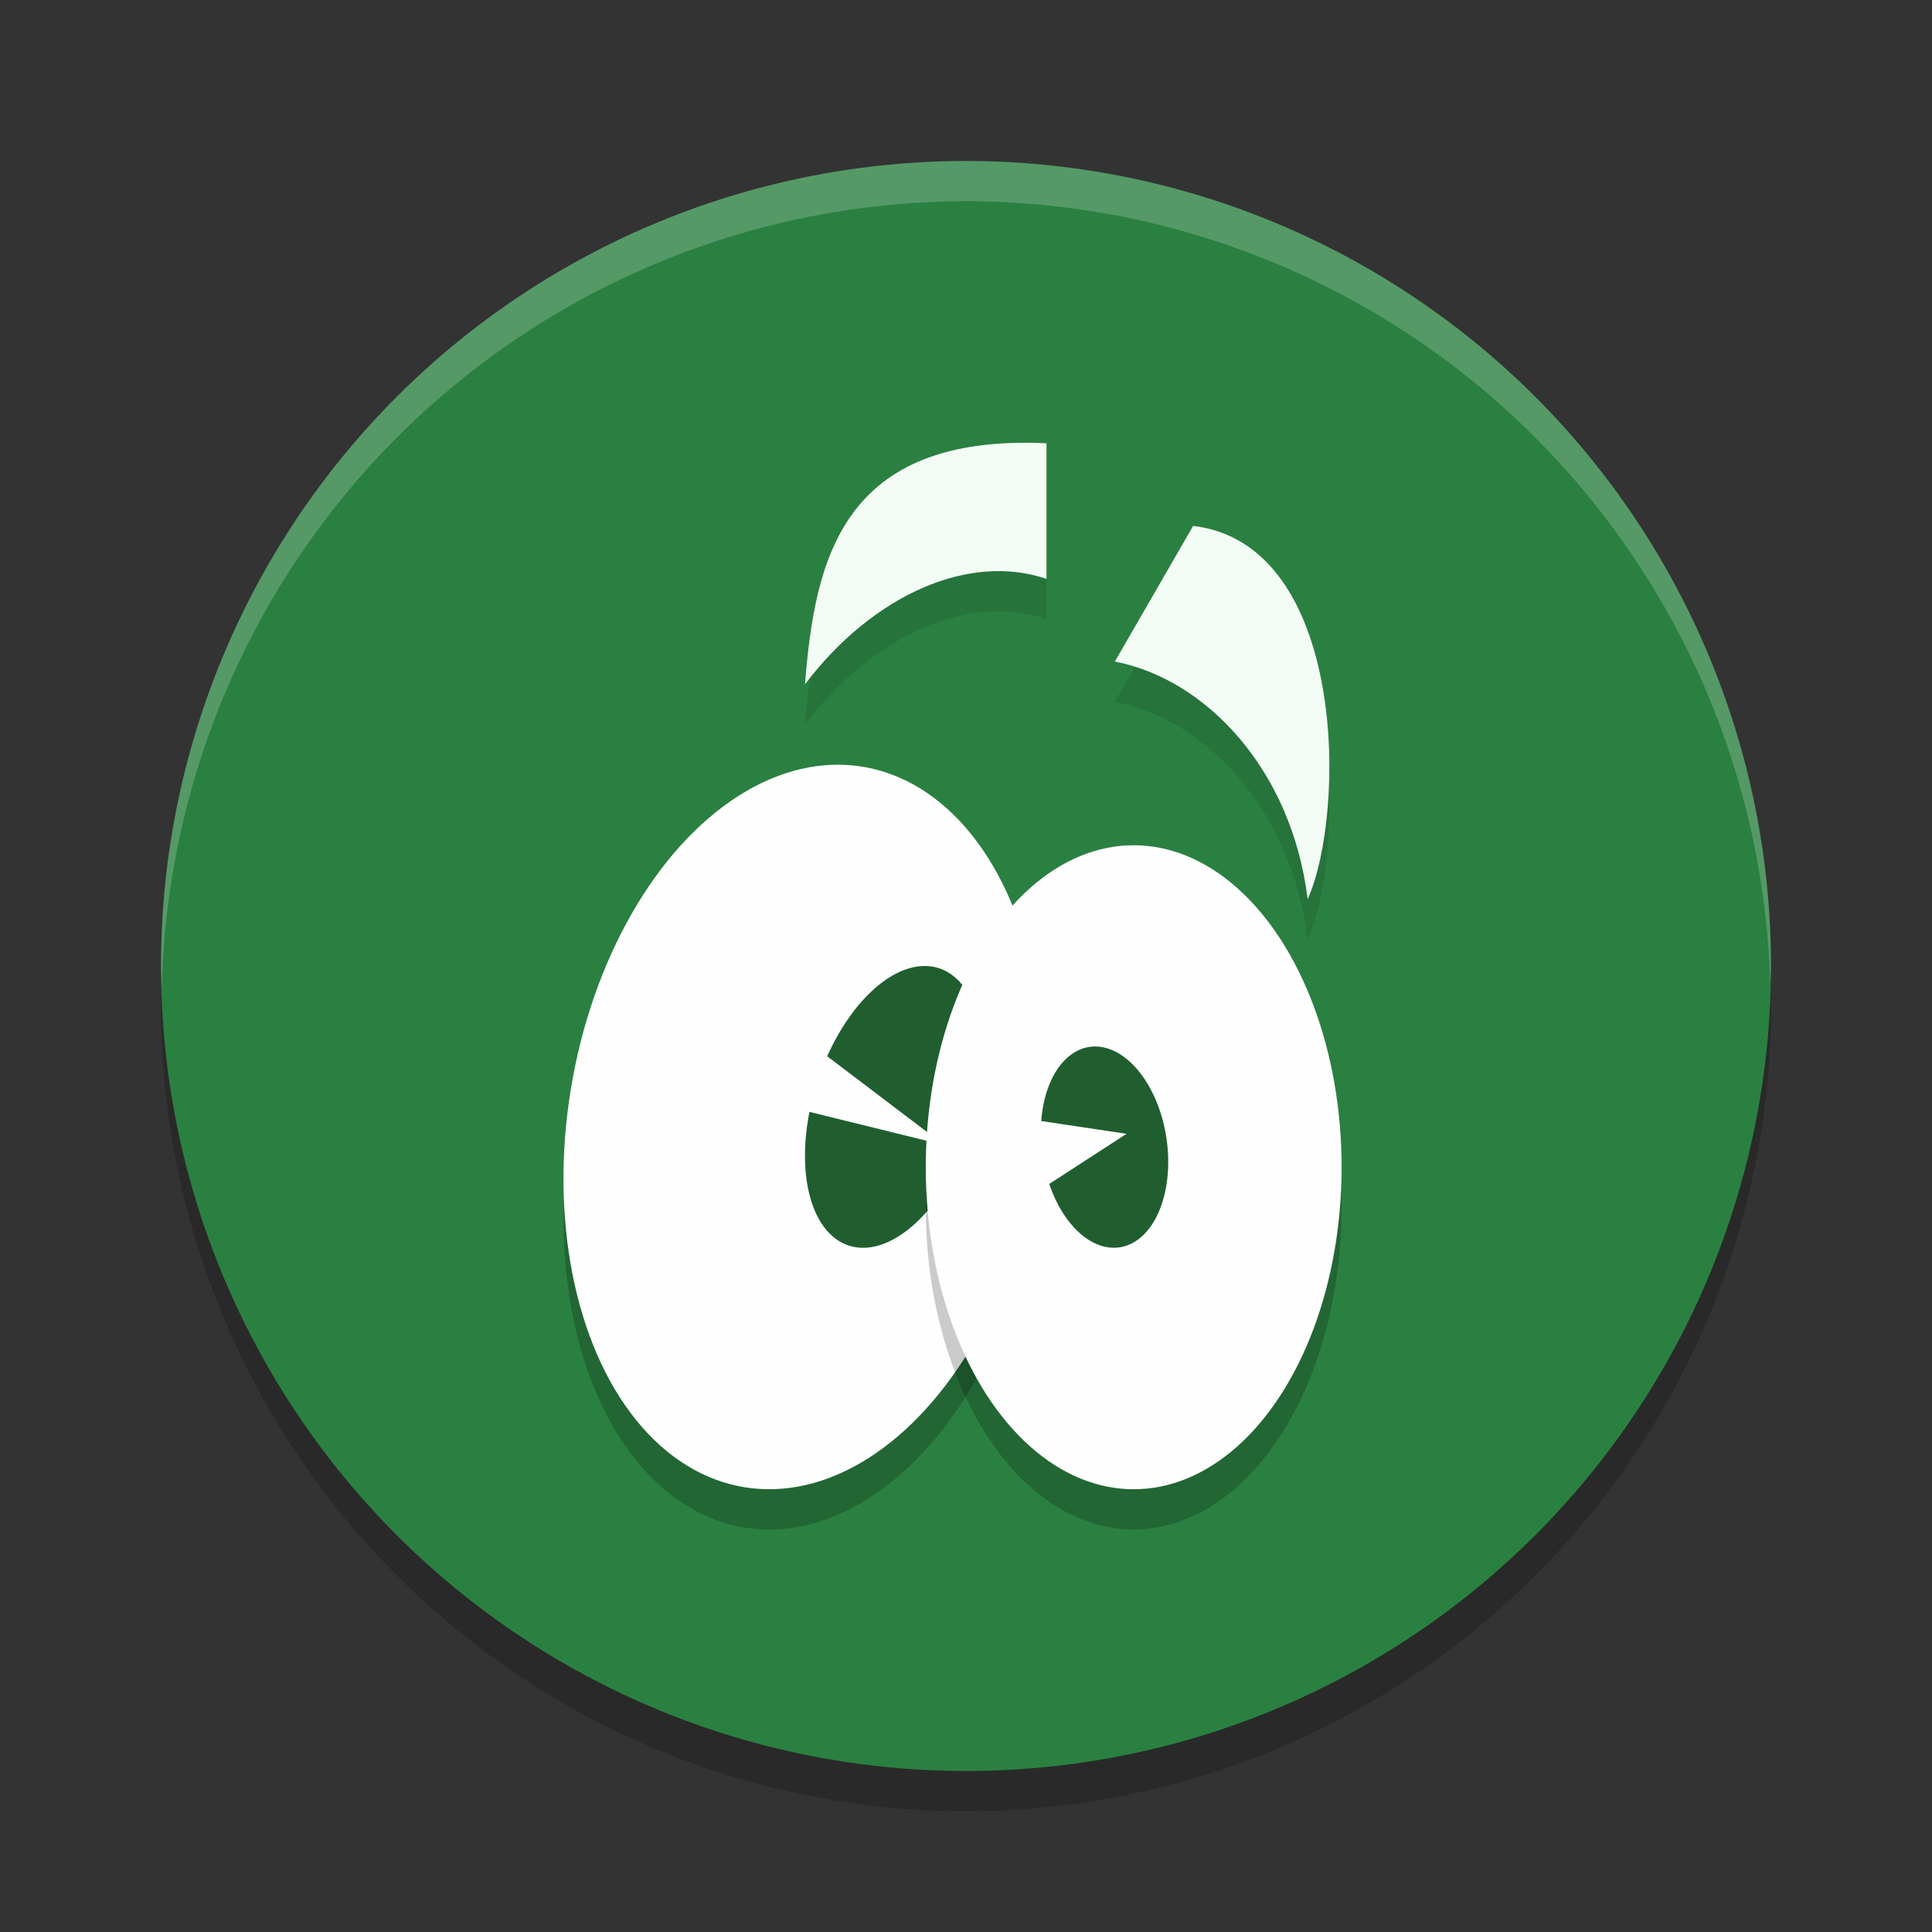 <?xml version="1.0" encoding="UTF-8" standalone="no"?>
<svg
   xmlns:dc="http://purl.org/dc/elements/1.1/"
   xmlns:cc="http://creativecommons.org/ns#"
   xmlns:rdf="http://www.w3.org/1999/02/22-rdf-syntax-ns#"
   xmlns:svg="http://www.w3.org/2000/svg"
   xmlns="http://www.w3.org/2000/svg"
   xmlns:sodipodi="http://sodipodi.sourceforge.net/DTD/sodipodi-0.dtd"
   xmlns:inkscape="http://www.inkscape.org/namespaces/inkscape"
   width="48"
   height="48"
   version="1.1"
   id="svg28"
   sodipodi:docname="tooniversal.svg"
   inkscape:version="0.92.5 (2060ec1f9f, 2020-04-08)">
  <rect width="100%" height="100%" fill="#333333" stroke="none"/>
  <defs
     id="defs32" />
  <sodipodi:namedview
     pagecolor="#fefefe"
     bordercolor="#33994e"
     borderopacity="1"
     objecttolerance="10"
     gridtolerance="10"
     guidetolerance="10"
     inkscape:pageopacity="0"
     inkscape:pageshadow="2"
     inkscape:window-width="783"
     inkscape:window-height="480"
     id="namedview30"
     showgrid="false"
     inkscape:zoom="4.9166667"
     inkscape:cx="24"
     inkscape:cy="24"
     inkscape:window-x="0"
     inkscape:window-y="28"
     inkscape:window-maximized="0"
     inkscape:current-layer="svg28" />
  <circle
     style="opacity:0.2"
     cx="24"
     cy="25"
     r="20"
     id="circle2" />
  <circle
     style="fill:#2a8041;fill-opacity:1"
     cx="24"
     cy="24"
     r="20"
     id="circle4" />
  <path
     style="fill:#fefefe;opacity:0.2"
     d="M 24 4 A 20 20 0 0 0 4 24 A 20 20 0 0 0 4.021 24.582 A 20 20 0 0 1 24 5 A 20 20 0 0 1 43.979 24.418 A 20 20 0 0 0 44 24 A 20 20 0 0 0 24 4 z"
     id="path6" />
  <path
     style="opacity:0.1"
     d="m 26,12.013 v 3.37 C 24.102,14.732 21.713,15.747 20,18 c 0.245,-3.087 0.909,-6.224 6,-5.987 z"
     id="path8" />
  <path
     style="fill:#f3fbf5;fill-opacity:1"
     d="m 26,11.013 v 3.37 C 24.102,13.732 21.713,14.747 20,17 c 0.245,-3.087 0.909,-6.224 6,-5.987 z"
     id="path10" />
  <path
     style="opacity:0.1"
     d="M 29.643,14.067 27.698,17.436 c 2.255,0.435 4.394,2.673 4.79,5.905 0.966,-2.151 0.971,-8.824 -2.845,-9.275 z"
     id="path12" />
  <path
     style="fill:#f3fbf5;fill-opacity:1"
     d="M 29.643,13.067 27.698,16.436 c 2.255,0.435 4.394,2.673 4.79,5.905 0.966,-2.151 0.971,-8.824 -2.845,-9.275 z"
     id="path14" />
  <ellipse
     style="opacity:0.2"
     cx="24.404"
     cy="25.377"
     rx="5.857"
     ry="9.07"
     transform="rotate(9.336)"
     id="ellipse16" />
  <ellipse
     style="fill:#fefefe"
     cx="24.241"
     cy="24.39"
     rx="5.857"
     ry="9.07"
     transform="rotate(9.336)"
     id="ellipse18" />
  <path
     style="fill:#205e30"
     d="m 22.892,24.003 a 2.002,3.622 18.005 0 0 -2.34,2.24 l 2.91,2.207 -3.351,-0.826 a 2.002,3.622 18.005 0 0 1.011,3.332 2.002,3.622 18.005 0 0 3.01,-2.897 2.002,3.622 18.005 0 0 -0.838,-4.014 2.002,3.622 18.005 0 0 -0.403,-0.042 z"
     id="path20" />
  <ellipse
     style="opacity:0.2"
     cx="28.166"
     cy="30"
     rx="5.166"
     ry="8"
     id="ellipse22" />
  <ellipse
     style="fill:#fefefe"
     cx="28.166"
     cy="29"
     rx="5.166"
     ry="8"
     id="ellipse24" />
  <path
     style="fill:#205e30"
     d="M 27.218,26 A 2.517,1.556 81.349 0 0 27.063,26.011 2.517,1.556 81.349 0 0 25.869,27.851 l 2.12,0.318 -1.921,1.246 a 2.517,1.556 81.349 0 0 1.752,1.574 2.517,1.556 81.349 0 0 1.158,-2.723 2.517,1.556 81.349 0 0 -1.761,-2.266 z"
     id="path26" />
</svg>
